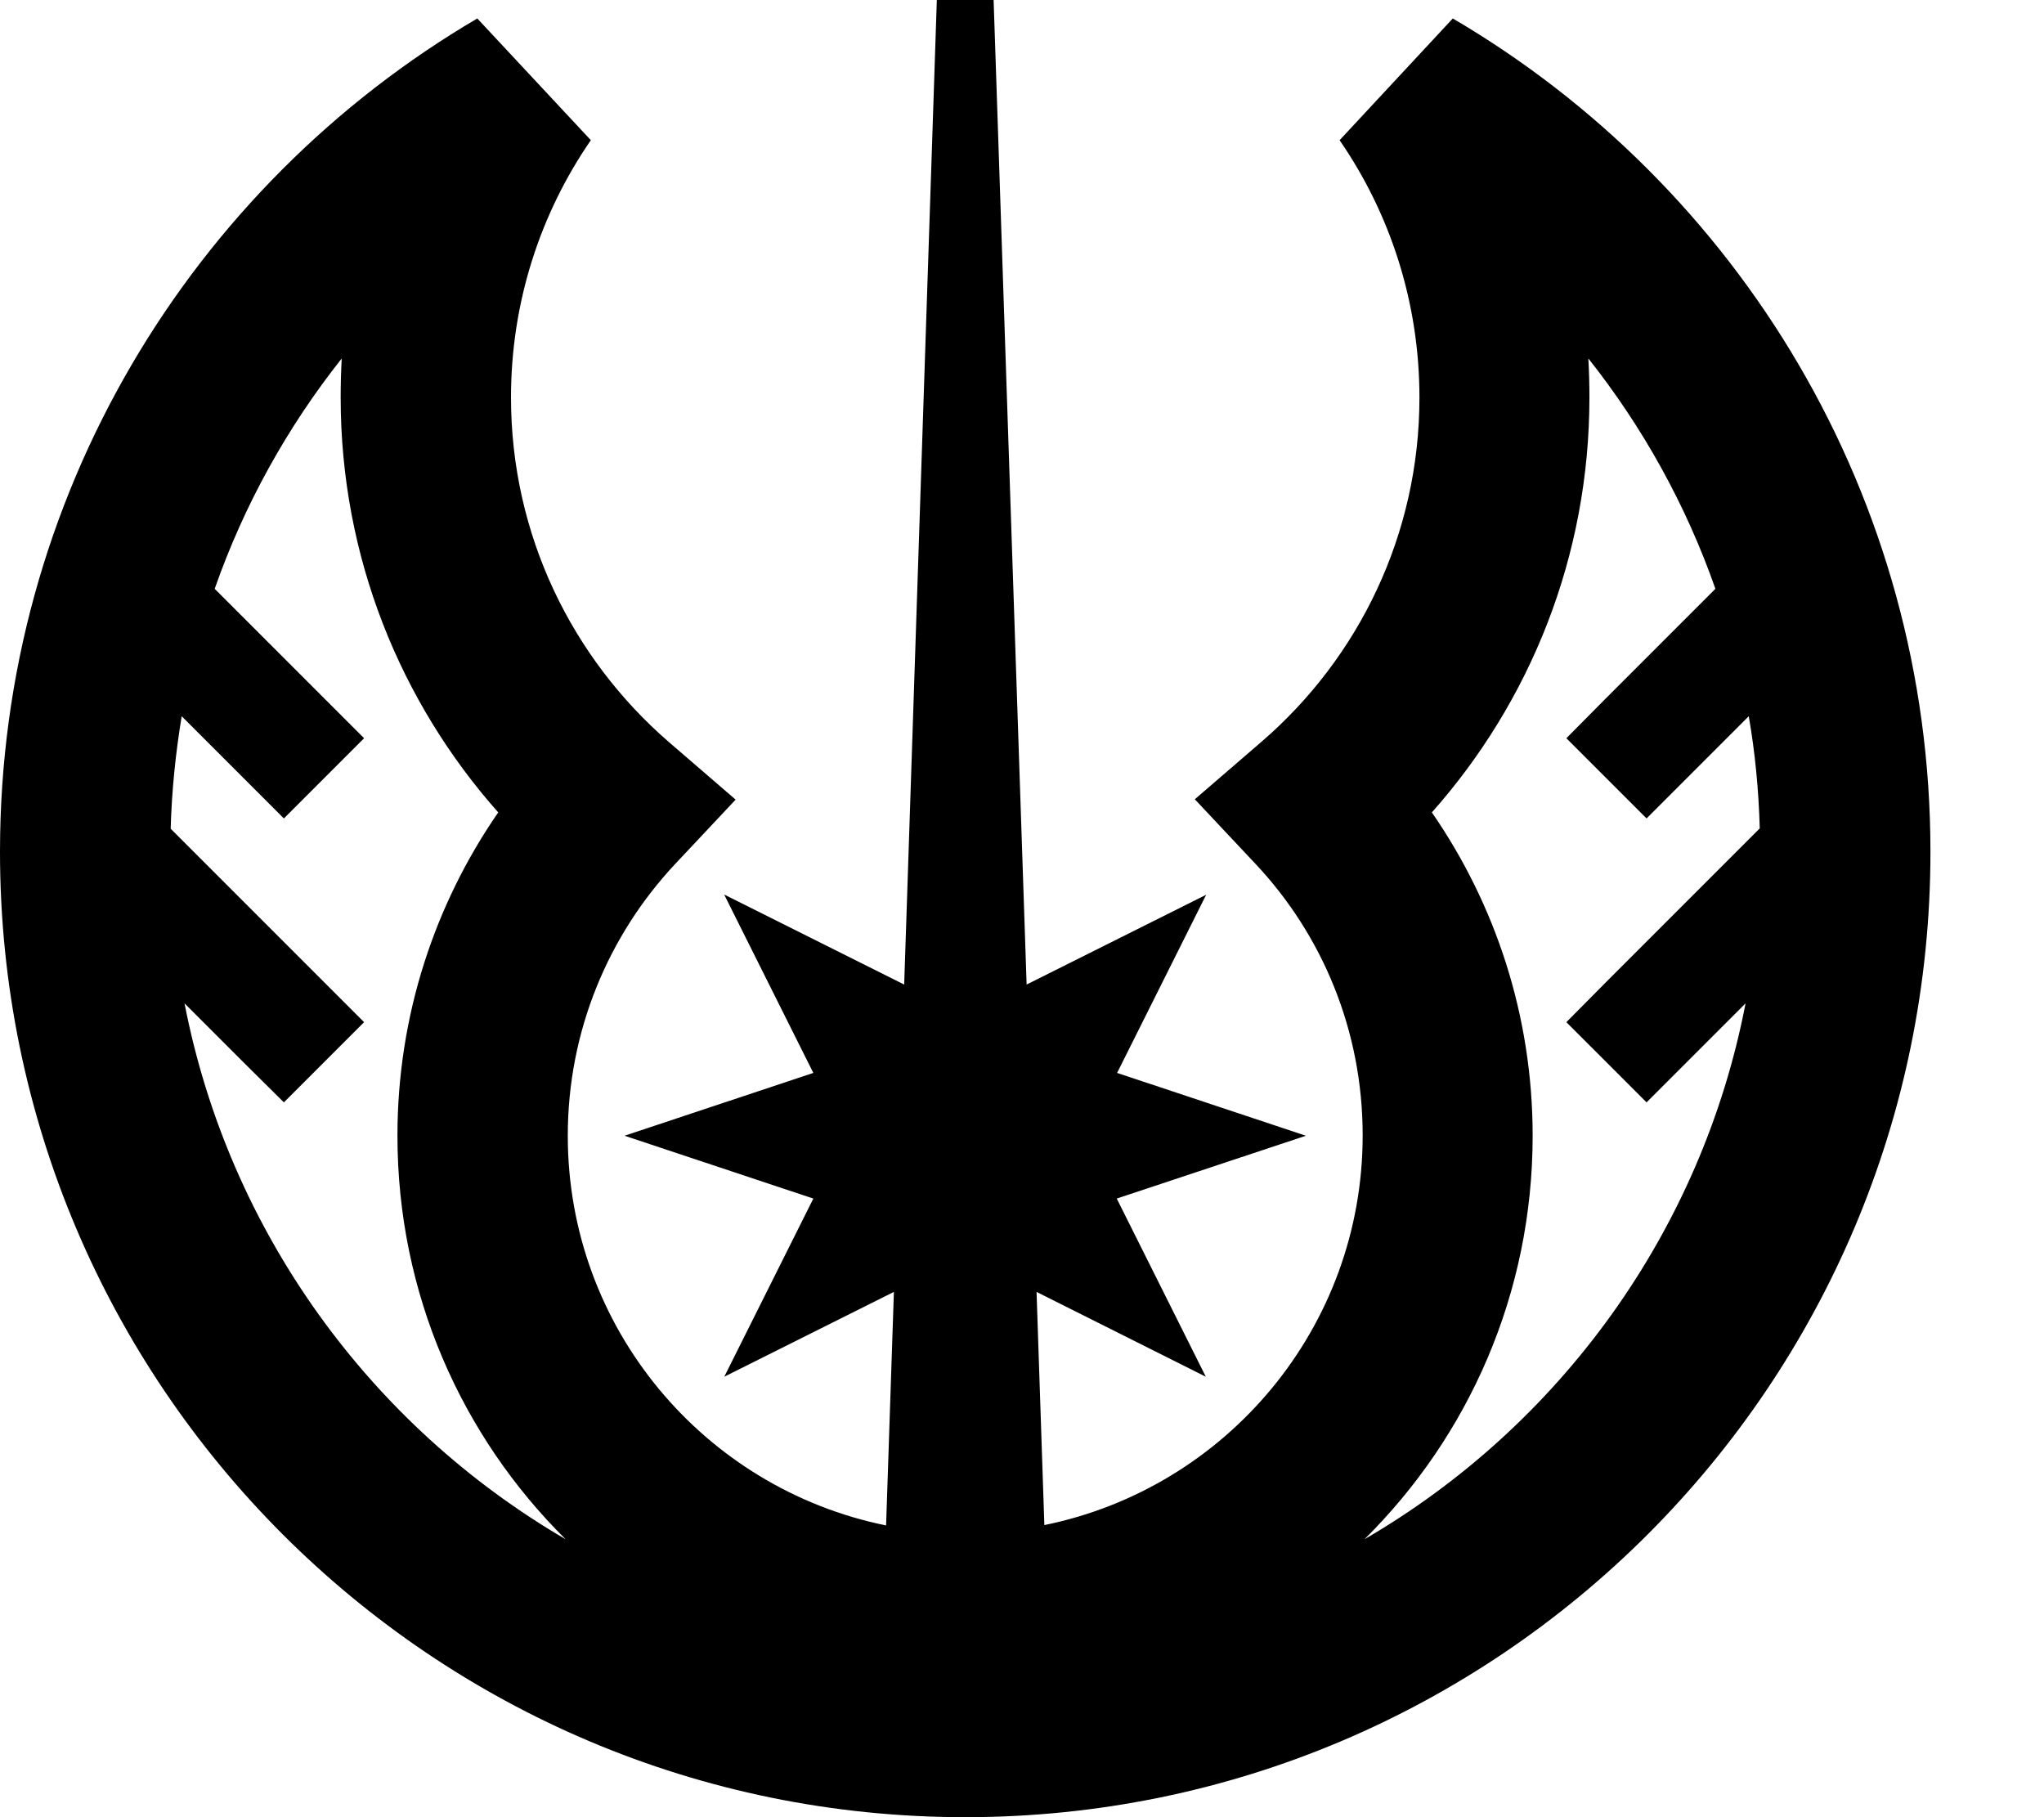 <svg xmlns="http://www.w3.org/2000/svg" viewBox="0 0 576 512"><path d="M204.1 252.1l25.1 50.2L176 320l53.2 17.7-25.1 50.2L251.9 364l-2.2 65.8C198.5 419.4 160 374.2 160 320c0-29.6 11.5-56.5 30.2-76.5l17.1-18.2-18.9-16.3C161.2 185.4 144 150.7 144 112c0-26.9 8.3-51.9 22.5-72.5L134.5 5.2C54.1 52.4 0 139.9 0 240C0 390.2 121.8 512 272 512s272-121.8 272-272C544 139.9 489.9 52.4 409.4 5.2L377.5 39.5C391.7 60.1 400 85.1 400 112c0 38.7-17.2 73.4-44.4 96.9l-18.9 16.3 17.1 18.2c18.8 20 30.2 46.9 30.2 76.5c0 54.2-38.5 99.4-89.7 109.8L292.1 364l47.7 23.9-25.1-50.2L368 320l-53.2-17.7 25.1-50.2-50.6 25.3L280 0H264l-9.2 277.4-50.6-25.3zm-156-18.7c.3-10.7 1.4-21.3 3.1-31.6l17.5 17.5L80 230.6 102.6 208 91.3 196.7 60.5 165.9C68.8 142.2 81 120.3 96.3 101c-.2 3.6-.3 7.3-.3 11c0 44.9 16.8 85.8 44.4 116.9C122.5 254.8 112 286.2 112 320c0 44.5 18.1 84.7 47.4 113.7c-54.9-32-94.9-86.6-107.4-151l16.6 16.6L80 310.6 102.6 288 91.3 276.7 48.1 233.5zm447.8 0l-43.2 43.2L441.4 288 464 310.6l11.3-11.3 16.6-16.6c-12.4 64.4-52.5 119.1-107.4 151c29.3-29 47.4-69.2 47.4-113.7c0-33.8-10.5-65.2-28.4-91.1c27.6-31.1 44.4-72 44.4-116.9c0-3.7-.1-7.4-.3-11c15.3 19.3 27.5 41.2 35.8 64.9l-30.8 30.8L441.4 208 464 230.6l11.3-11.3 17.5-17.5c1.8 10.3 2.8 20.9 3.1 31.6z"/></svg>